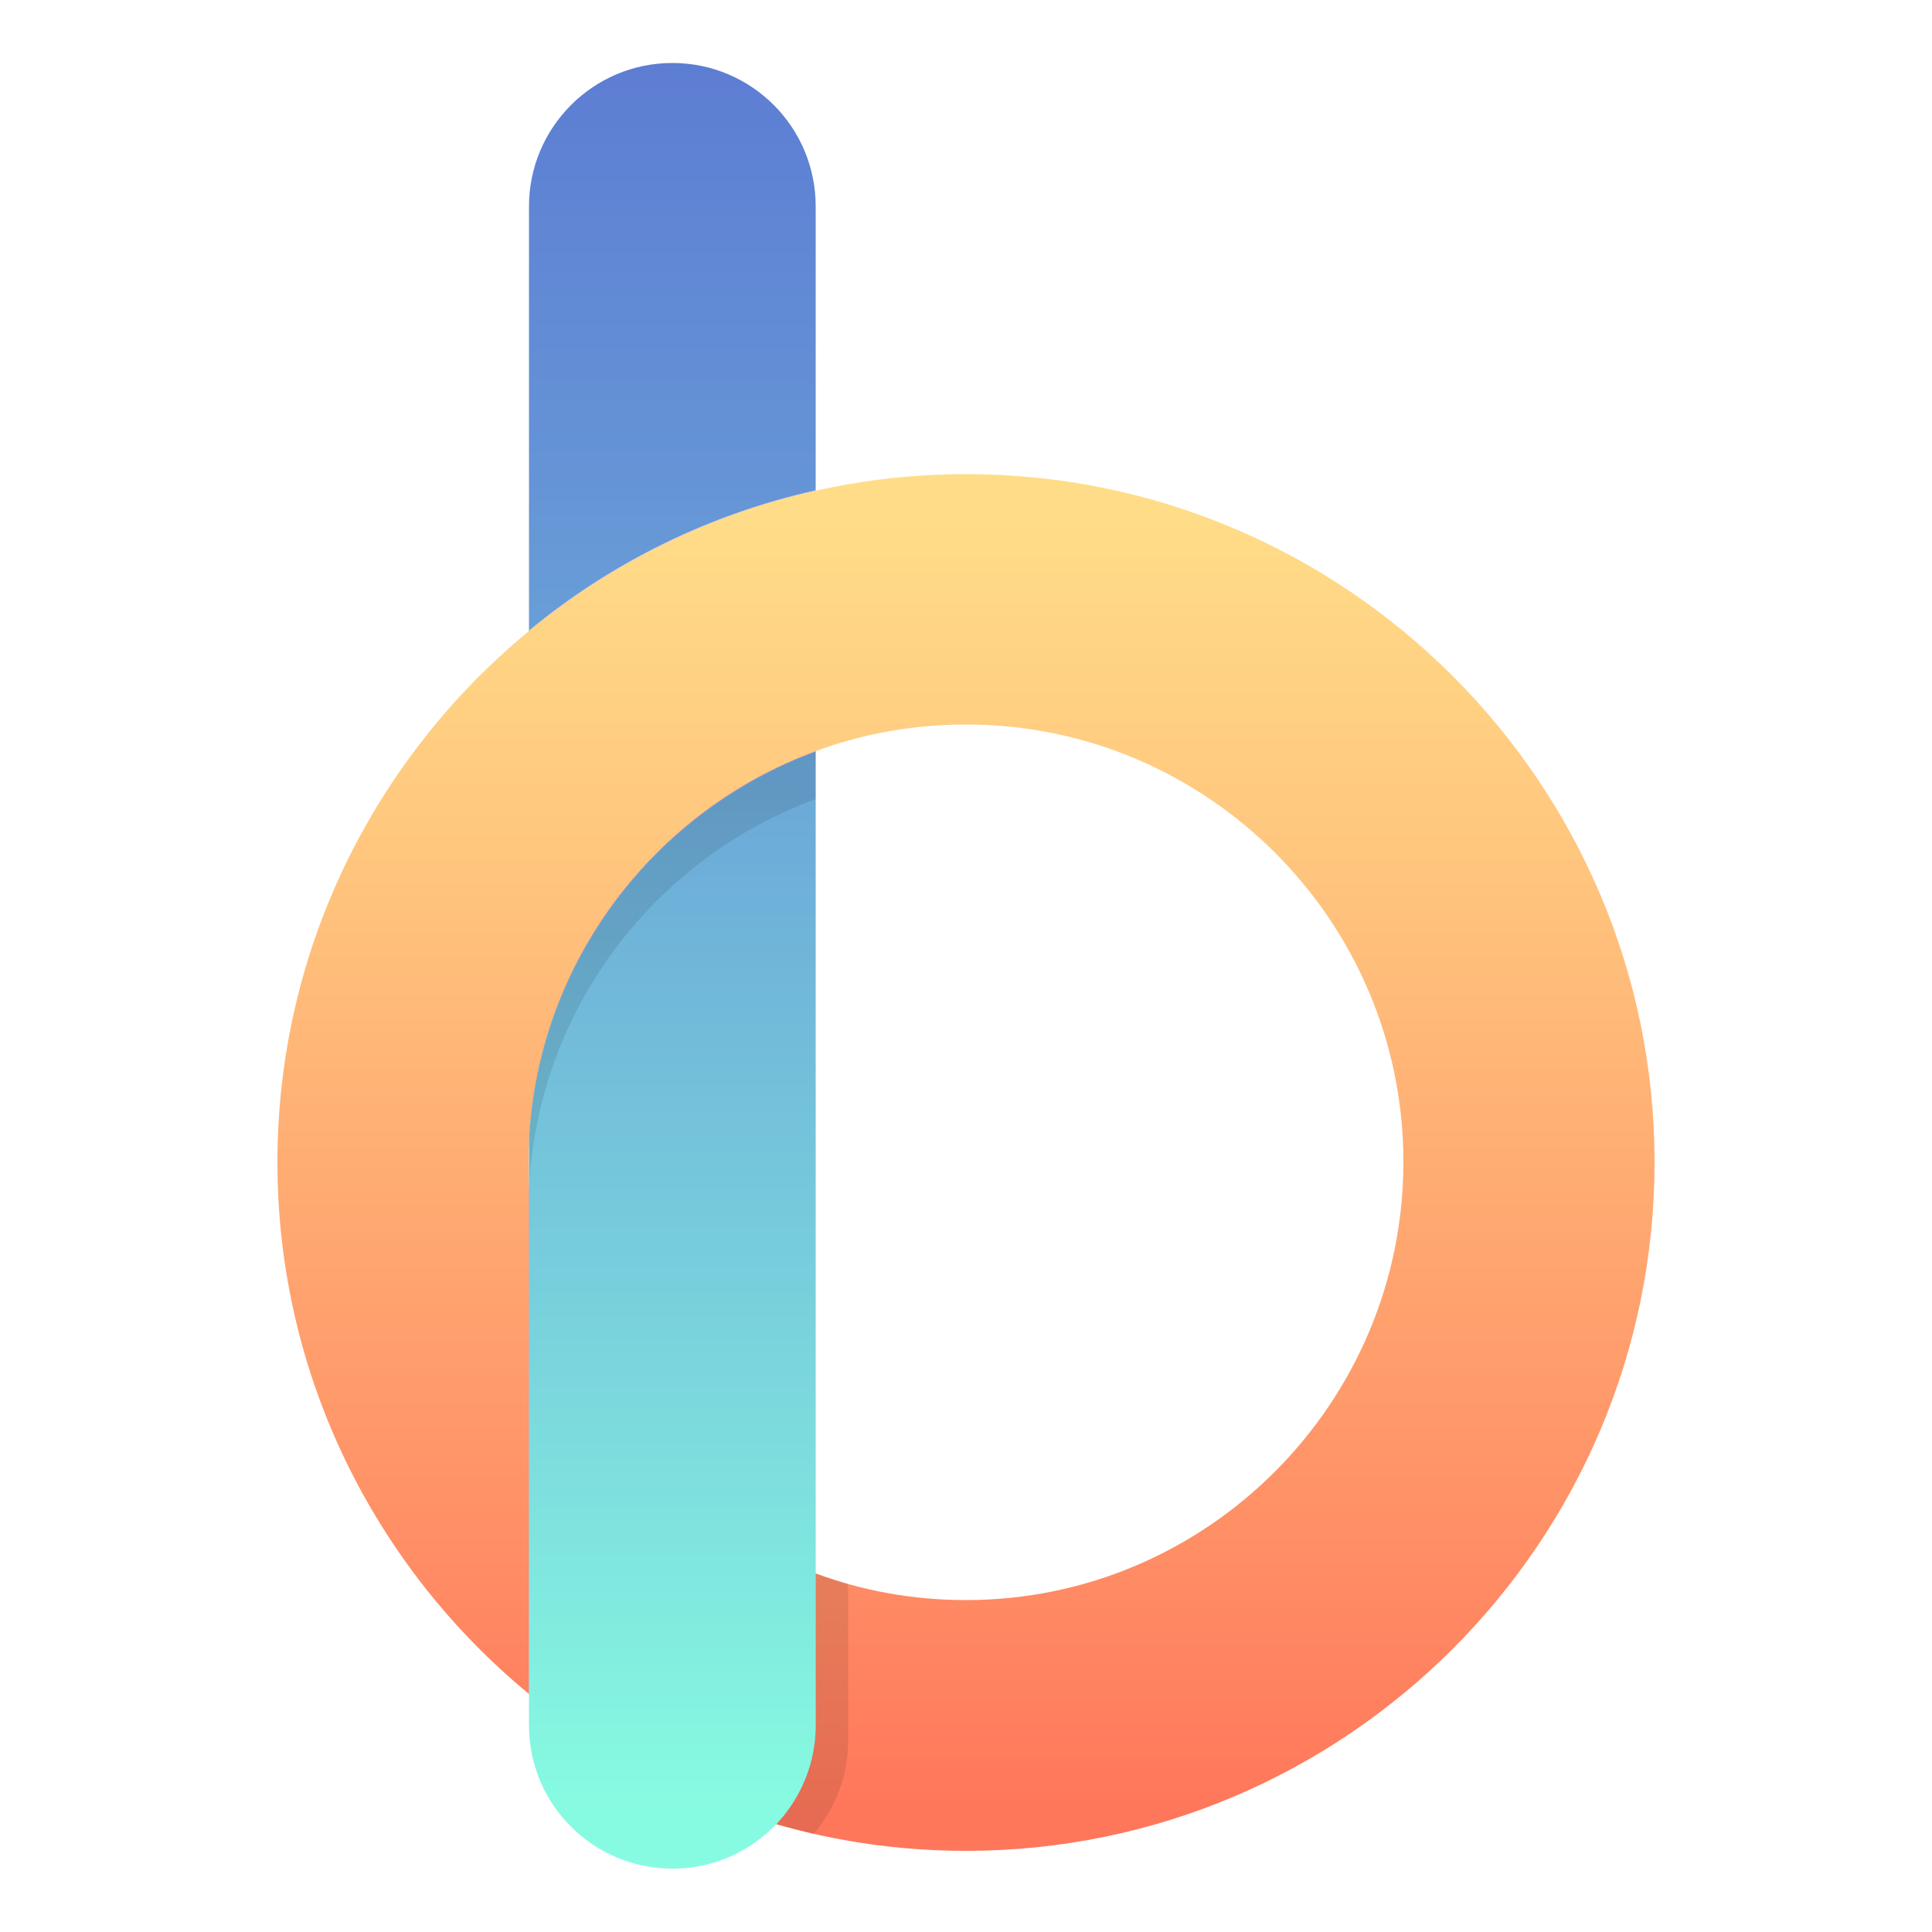 <?xml version="1.0" encoding="utf-8"?>
<!-- Generator: Adobe Illustrator 23.0.4, SVG Export Plug-In . SVG Version: 6.00 Build 0)  -->
<svg version="1.1" id="Ebene_1" xmlns="http://www.w3.org/2000/svg" xmlns:xlink="http://www.w3.org/1999/xlink" x="0px" y="0px"
	 viewBox="0 0 500 500" style="enable-background:new 0 0 500 500;" xml:space="preserve" width="200px" height="200px">
<style type="text/css">
	.st0{fill:none;}
	.st1{fill:url(#SVGID_1_);}
	.st2{fill:url(#SVGID_2_);}
	.st3{fill:url(#SVGID_3_);}
	.st4{fill:url(#SVGID_4_);}
	.st5{fill:url(#SVGID_5_);}
	.st6{opacity:0.1;}
	.st7{fill:url(#SVGID_6_);}
	.st8{fill:url(#SVGID_7_);}
	.st9{fill:url(#SVGID_8_);}
	.st10{fill:url(#SVGID_9_);}
	.st11{fill:url(#SVGID_10_);}
	.st12{fill:url(#SVGID_11_);}
	.st13{fill:url(#SVGID_12_);}
	.st14{fill:url(#SVGID_13_);}
	.st15{fill:url(#SVGID_14_);}
	.st16{fill:url(#SVGID_15_);}
	.st17{fill:url(#SVGID_16_);}
	.st18{fill:url(#SVGID_17_);}
	.st19{fill:url(#SVGID_18_);}
	.st20{fill:url(#SVGID_19_);}
	.st21{fill:url(#SVGID_20_);}
	.st22{fill:url(#SVGID_21_);}
	.st23{fill:url(#SVGID_22_);}
	.st24{fill:url(#SVGID_23_);}
	.st25{fill:url(#SVGID_24_);}
	.st26{fill:url(#SVGID_25_);}
	.st27{fill:url(#SVGID_26_);}
	.st28{fill:url(#SVGID_27_);}
	.st29{fill:url(#SVGID_28_);}
	.st30{fill:url(#SVGID_29_);}
	.st31{fill:url(#SVGID_30_);}
	.st32{fill:url(#SVGID_31_);}
	.st33{fill:url(#SVGID_32_);}
	.st34{fill:url(#SVGID_33_);}
	.st35{fill:url(#SVGID_34_);}
	.st36{fill:url(#SVGID_35_);}
	.st37{fill:url(#SVGID_36_);}
	.st38{fill:url(#SVGID_37_);}
	.st39{fill:url(#SVGID_38_);}
	.st40{fill:url(#SVGID_39_);}
	.st41{fill:url(#SVGID_40_);}
</style>
<g>
	<g>
		<path class="st0" d="M250,414.1c62.4,0,113.2-50.8,113.2-113.2S312.4,187.6,250,187.6c-13.7,0-26.8,2.4-38.9,6.9v212.7
			C223.2,411.7,236.3,414.1,250,414.1z"/>
		<path class="st0" d="M136.8,300.8c0,1.8,0,3.7,0.1,5.5v-10.9C136.8,297.2,136.8,299,136.8,300.8z"/>
		<linearGradient id="SVGID_1_" gradientUnits="userSpaceOnUse" x1="71.825" y1="211.168" x2="428.175" y2="211.168">
			<stop  offset="0" style="stop-color:#FF6896"/>
			<stop  offset="0.167" style="stop-color:#E868A4"/>
			<stop  offset="0.517" style="stop-color:#AC68C7"/>
			<stop  offset="0.998" style="stop-color:#5169FC"/>
		</linearGradient>
		<path class="st1" d="M211.1,194.5V127c-27.7,6.2-53,18.9-74.2,36.3v132.1C139.1,249,169.4,209.8,211.1,194.5z"/>
		<linearGradient id="SVGID_2_" gradientUnits="userSpaceOnUse" x1="250" y1="471.875" x2="250" y2="130.478">
			<stop  offset="1.239782e-02" style="stop-color:#FF775B"/>
			<stop  offset="0.183" style="stop-color:#FF8B64"/>
			<stop  offset="0.736" style="stop-color:#FFC67E"/>
			<stop  offset="1" style="stop-color:#FFDD88"/>
		</linearGradient>
		<path class="st2" d="M250,122.7c-13.4,0-26.4,1.5-38.9,4.3c-27.7,6.2-53,18.9-74.2,36.3C97.2,196,71.8,245.5,71.8,300.8
			c0,55.3,25.4,104.9,65.1,137.6V306.3c-0.1-1.8-0.1-3.6-0.1-5.5c0-1.8,0-3.7,0.1-5.5c2.2-46.4,32.5-85.6,74.2-100.9
			c12.1-4.5,25.2-6.9,38.9-6.9c62.4,0,113.2,50.8,113.2,113.2S312.4,414.1,250,414.1c-13.7,0-26.8-2.4-38.9-6.9v39.3
			c0,9.9-3.9,18.9-10.2,25.6c15.6,4.5,32.1,6.9,49.1,6.9c98.2,0,178.2-79.9,178.2-178.2C428.2,202.6,348.2,122.7,250,122.7z"/>
		<linearGradient id="SVGID_3_" gradientUnits="userSpaceOnUse" x1="71.825" y1="389.218" x2="428.175" y2="389.218">
			<stop  offset="0" style="stop-color:#FF6896"/>
			<stop  offset="0.167" style="stop-color:#E868A4"/>
			<stop  offset="0.517" style="stop-color:#AC68C7"/>
			<stop  offset="0.998" style="stop-color:#5169FC"/>
		</linearGradient>
		<path class="st3" d="M211.1,407.2c-41.7-15.3-72-54.5-74.2-100.9v132.1c18.6,15.3,40.3,26.9,64,33.7c6.3-6.7,10.2-15.7,10.2-25.6
			V407.2z"/>
		<g>
			<linearGradient id="SVGID_4_" gradientUnits="userSpaceOnUse" x1="174.005" y1="505.25" x2="174.005" y2="16.342">
				<stop  offset="1.071236e-02" style="stop-color:#87FBE1"/>
				<stop  offset="0.322" style="stop-color:#78CFDC"/>
				<stop  offset="0.78" style="stop-color:#6594D6"/>
				<stop  offset="1" style="stop-color:#5D7DD3"/>
			</linearGradient>
			<path class="st4" d="M211.1,53.4c0-20.5-16.6-37.1-37.1-37.1S136.9,33,136.9,53.4v109.8c21.2-17.5,46.5-30.1,74.2-36.3V53.4z"/>
			<linearGradient id="SVGID_5_" gradientUnits="userSpaceOnUse" x1="174.005" y1="473.112" x2="174.005" y2="38.244">
				<stop  offset="1.071236e-02" style="stop-color:#87FBE1"/>
				<stop  offset="0.322" style="stop-color:#78CFDC"/>
				<stop  offset="0.78" style="stop-color:#6594D6"/>
				<stop  offset="1" style="stop-color:#5D7DD3"/>
			</linearGradient>
			<path class="st5" d="M136.9,295.4v10.9v132.1v8.1c0,20.5,16.6,37.1,37.1,37.1c10.6,0,20.1-4.4,26.9-11.5
				c6.3-6.7,10.2-15.7,10.2-25.6v-39.3V194.5C169.4,209.8,139.1,249,136.9,295.4z"/>
		</g>
	</g>
	<path class="st6" d="M211.1,206.8v-12.3c-41.7,15.3-72,54.5-74.2,100.9v10.9v1.4C139.1,261.3,169.4,222.1,211.1,206.8z"/>
	<path class="st6" d="M219.4,411.2v-1.3c-2.8-0.8-5.6-1.7-8.3-2.7v39.3c0,9.9-3.9,18.9-10.2,25.6c3.2,0.9,6.4,1.7,9.7,2.5
		c5.5-6.5,8.9-14.9,8.9-24.1V411.2z"/>
</g>
</svg>
